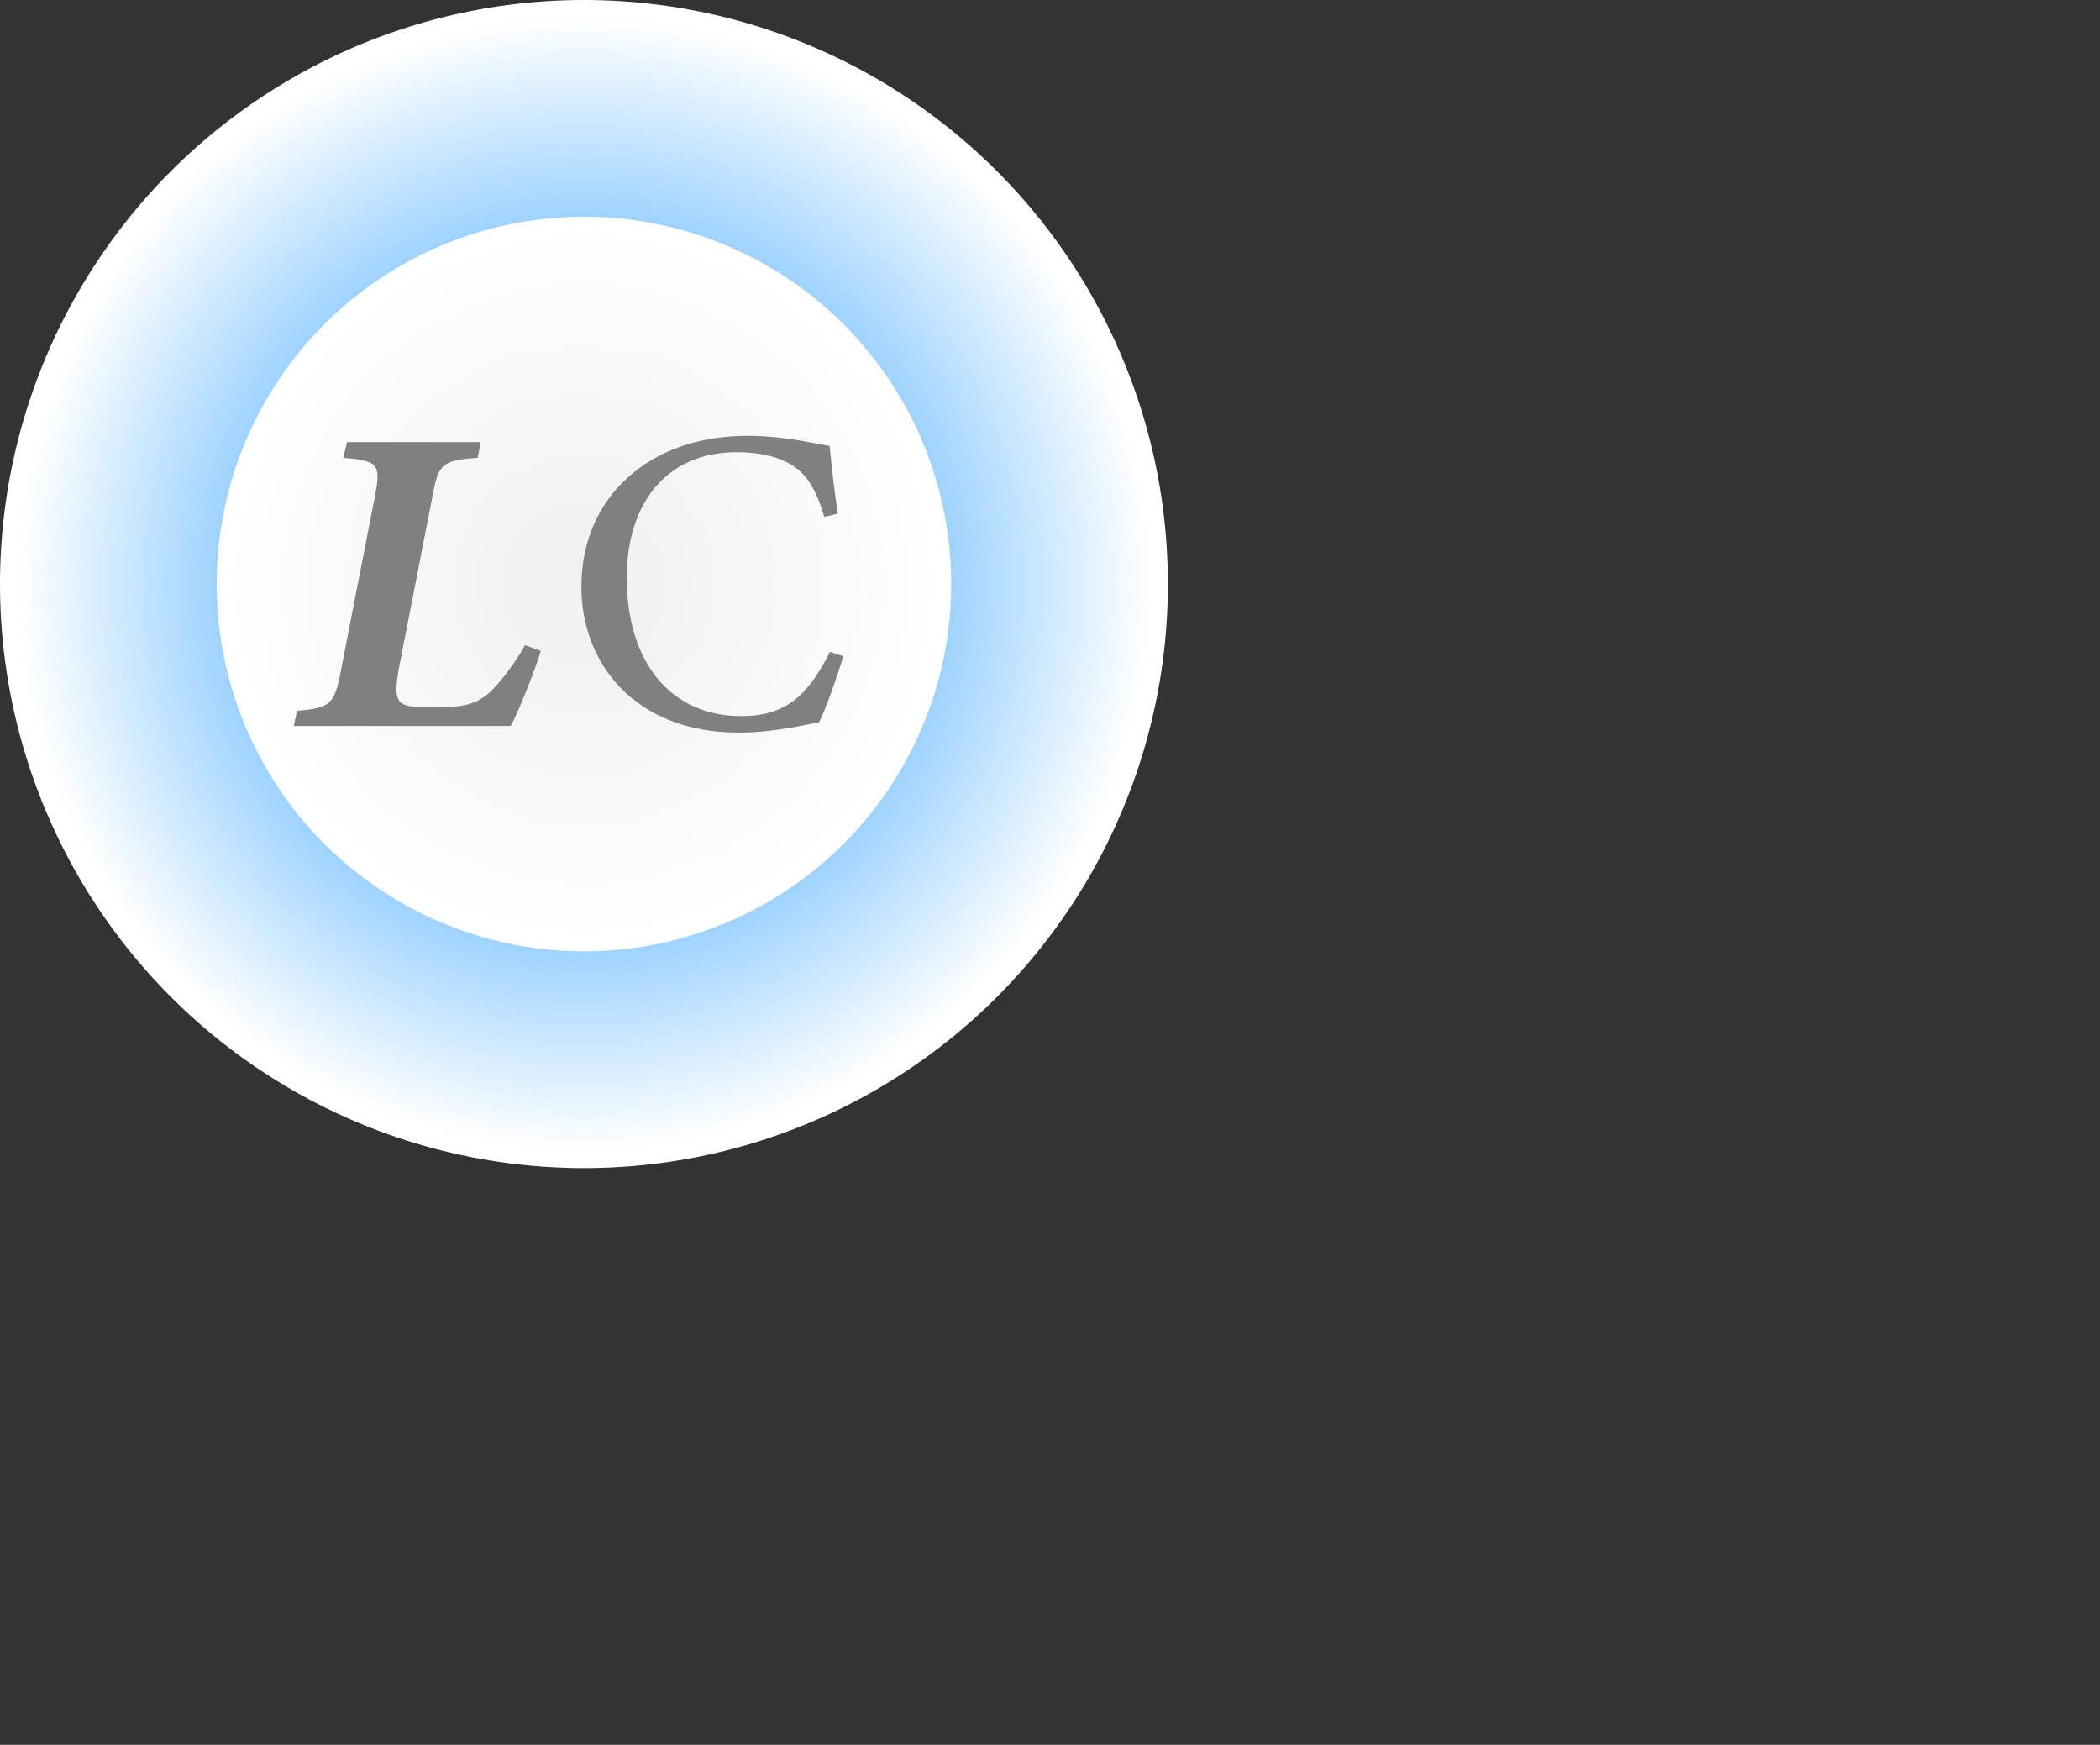 <?xml version="1.0" encoding="utf-8"?>
<!-- Generator: Adobe Illustrator 23.0.6, SVG Export Plug-In . SVG Version: 6.00 Build 0)  -->
<svg version="1.1" id="Layer_1" xmlns="http://www.w3.org/2000/svg" xmlns:xlink="http://www.w3.org/1999/xlink" x="0px" y="0px"
	 viewBox="0 0 1143.6 950" style="enable-background:new 0 0 1143.6 950;" xml:space="preserve">
<rect x="0" y="0" width="1143.6" height="950" fill="#333333" stroke="none"/>
<style type="text/css">
	.st0{fill:url(#SVGID_1_);}
	.st1{fill:url(#SVGID_2_);}
	.st2{enable-background:new    ;}
	.st3{fill:#808080;}
</style>
<title>liveciclelogo2</title>
<radialGradient id="SVGID_1_" cx="318" cy="634" r="318" gradientTransform="matrix(1 0 0 -1 0 952)" gradientUnits="userSpaceOnUse">
	<stop  offset="0.2" style="stop-color:#269CFF"/>
	<stop  offset="0.97" style="stop-color:#FFFFFF"/>
</radialGradient>
<circle class="st0" cx="318" cy="318" r="318"/>
<radialGradient id="SVGID_2_" cx="318" cy="634" r="200" gradientTransform="matrix(1 0 0 -1 0 952)" gradientUnits="userSpaceOnUse">
	<stop  offset="0.2" style="stop-color:#F2F2F2"/>
	<stop  offset="0.97" style="stop-color:#FFFFFF"/>
</radialGradient>
<circle class="st1" cx="318" cy="318" r="200"/>
<g>
	<g class="st2">
		<path class="st3" d="M294.5,354.4c-2.6,9-11.9,32.8-16.4,40.9H160l1.7-8.3c18.3-1.4,20.5-3.6,24-22.1l18.6-95.4
			c3.3-16.9,1.2-18.8-17.4-20.2l2.1-8.6h72.8l-1.7,8.6c-19.5,1.2-21.4,3.6-24.5,20.5L217.4,363c-3.3,18.1-1.9,21.9,11.9,21.9h12.1
			c10.2,0,17.9-1.2,25.5-8.1c5.7-5.5,14.3-16.7,19-25.5L294.5,354.4z"/>
	</g>
</g>
<g>
	<g class="st2">
		<path class="st3" d="M459.2,357.3c-3.3,11.4-9.5,28.6-13.1,35.9c-6.9,1.4-25.5,5.7-43.6,5.7c-56.9,0-85.9-37.8-85.9-79.5
			c0-48.6,36.9-82.1,90.2-82.1c20.5,0,37.1,4.3,45,5.5c1,10.7,2.6,25,4.5,36.9l-7.4,1.7c-4.8-15.9-10.5-25.7-22.6-30.7
			c-6.2-2.9-15.9-4.5-25-4.5c-39.3,0-60,29-60,68.3c0,45.9,23.8,75.4,62.4,75.4c24.3,0,36.2-11.2,48.3-35L459.2,357.3z"/>
	</g>
</g>
</svg>
